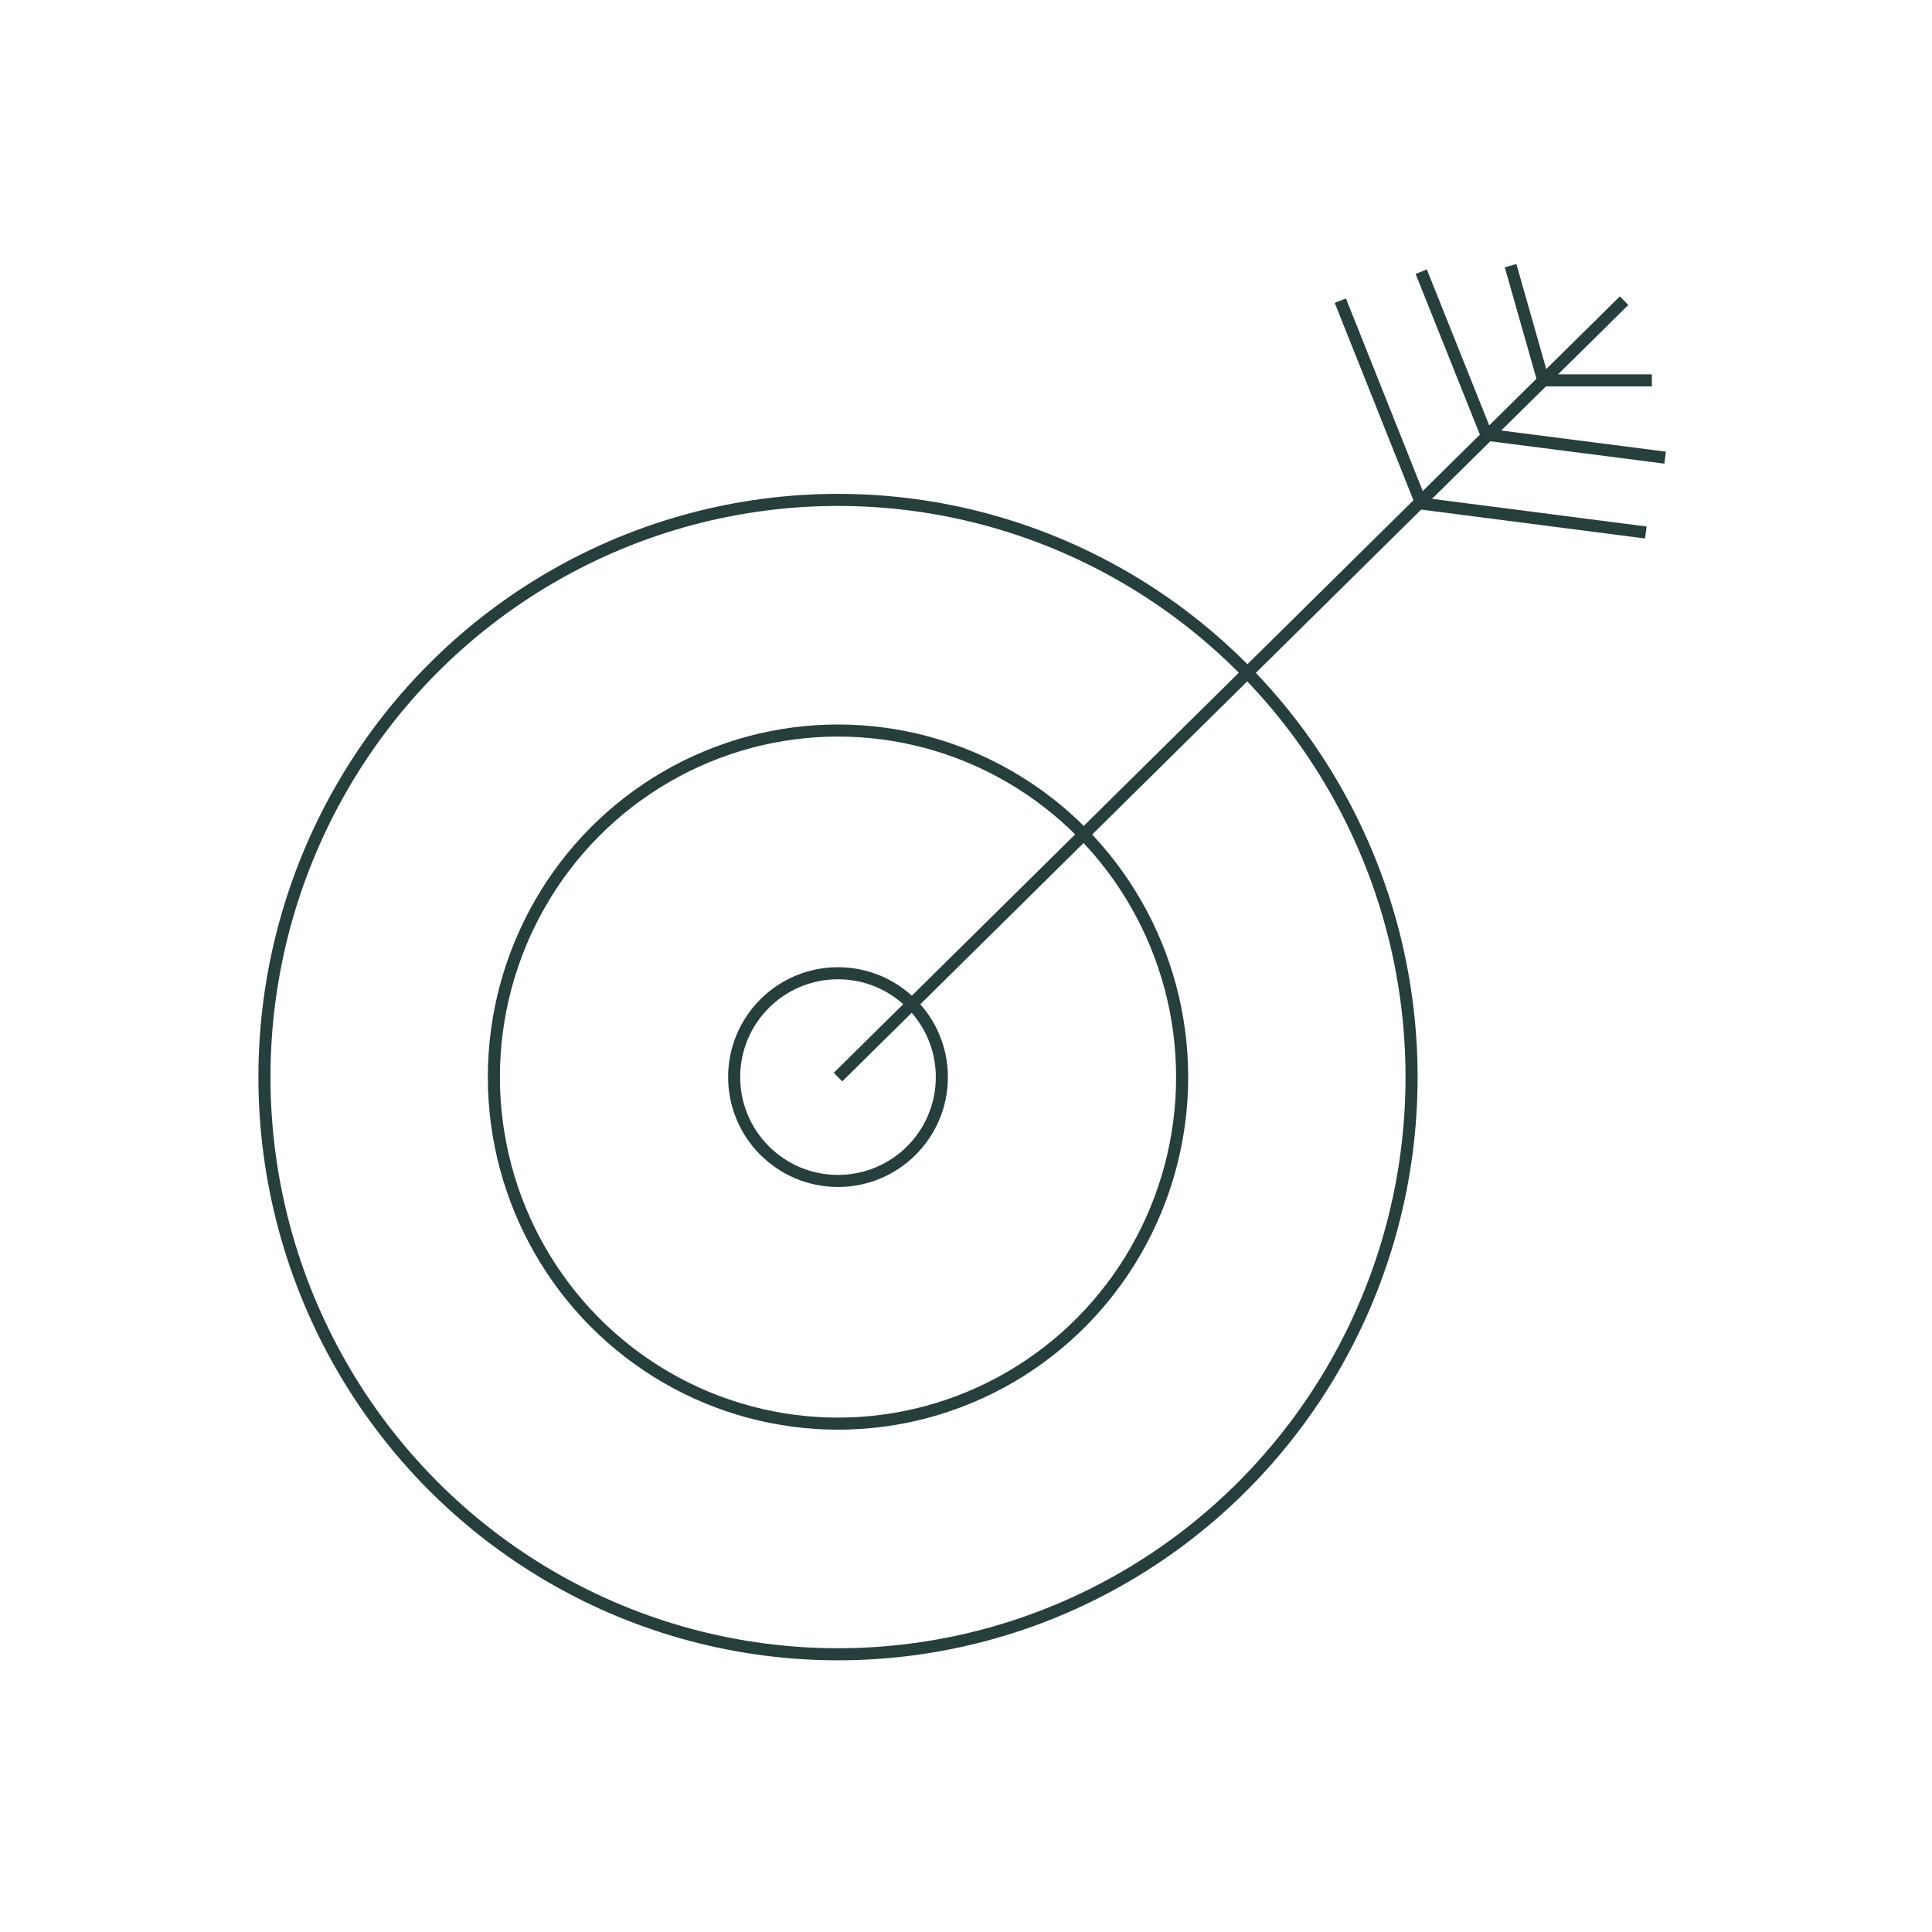 <?xml version="1.0" encoding="UTF-8"?>
<svg id="Layer_1" xmlns="http://www.w3.org/2000/svg" version="1.1" viewBox="0 0 160 160">
  <!-- Generator: Adobe Illustrator 29.3.1, SVG Export Plug-In . SVG Version: 2.1.0 Build 151)  -->
  <defs>
    <style>
      .st0 {
        fill: none;
        stroke: #263f3c;
        stroke-miterlimit: 10;
      }
    </style>
  </defs>
  <ellipse class="st0" cx="69.4" cy="89.2" rx="47.5" ry="47.8"/>
  <ellipse class="st0" cx="69.4" cy="89.2" rx="28.5" ry="28.7"/>
  <ellipse class="st0" cx="69.4" cy="89.2" rx="8.6" ry="8.6"/>
  <line class="st0" x1="69.4" y1="89.2" x2="134.5" y2="24.9"/>
  <polyline class="st0" points="117.7 22.5 123.1 36 137.9 37.9"/>
  <polyline class="st0" points="111 24.9 117.7 41.7 136.3 44.1"/>
  <polyline class="st0" points="125.1 22 127.8 31.5 136.8 31.5"/>
</svg>